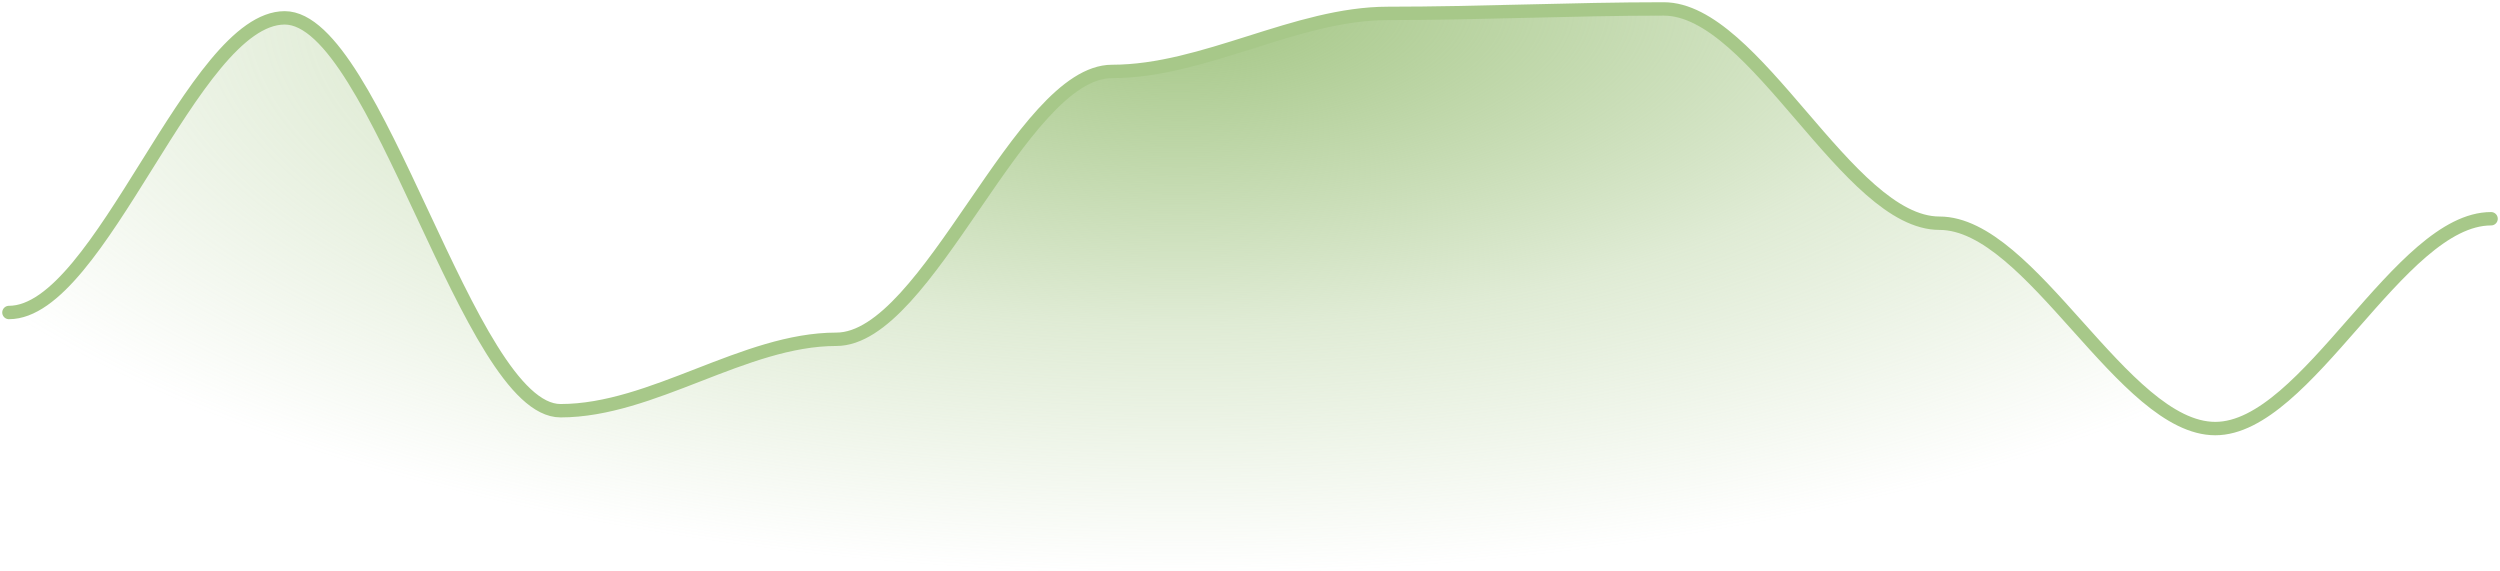 <svg width="560" height="128" viewBox="0 0 560 128" fill="none" xmlns="http://www.w3.org/2000/svg">
<path d="M496.222 96C516.815 96 537.407 49 558 49V241.5H2V70C22.593 70 43.185 4 63.778 4C84.37 4 104.963 92 125.556 92C146.148 92 166.741 76 187.333 76C207.926 76 228.518 16 249.111 16C269.704 16 290.296 3 310.889 3C331.481 3 352.074 2 372.667 2C393.259 2 413.852 50 434.444 50C455.037 50 475.63 96 496.222 96Z" fill="url(#paint0_radial_1411_7417)"/>
<path d="M558 49C537.407 49 516.815 96 496.222 96C475.63 96 455.037 50 434.444 50C413.852 50 393.259 2 372.667 2C352.074 2 331.481 3 310.889 3C290.296 3 269.704 16 249.111 16C228.519 16 207.926 76 187.333 76C166.741 76 146.148 92 125.556 92C104.963 92 84.37 4 63.778 4C43.185 4 22.593 70 2 70" stroke="#A7C889" stroke-width="3" stroke-linecap="round" stroke-linejoin="round"/>
<defs>
<radialGradient id="paint0_radial_1411_7417" cx="0" cy="0" r="1" gradientUnits="userSpaceOnUse" gradientTransform="translate(264 2) rotate(90) scale(135.5 336.64)">
<stop offset="0.035" stop-color="#A7C889"/>
<stop offset="0.521" stop-color="#A7C889" stop-opacity="0.36"/>
<stop offset="0.934" stop-color="#A7C889" stop-opacity="0"/>
</radialGradient>
</defs>
</svg>

